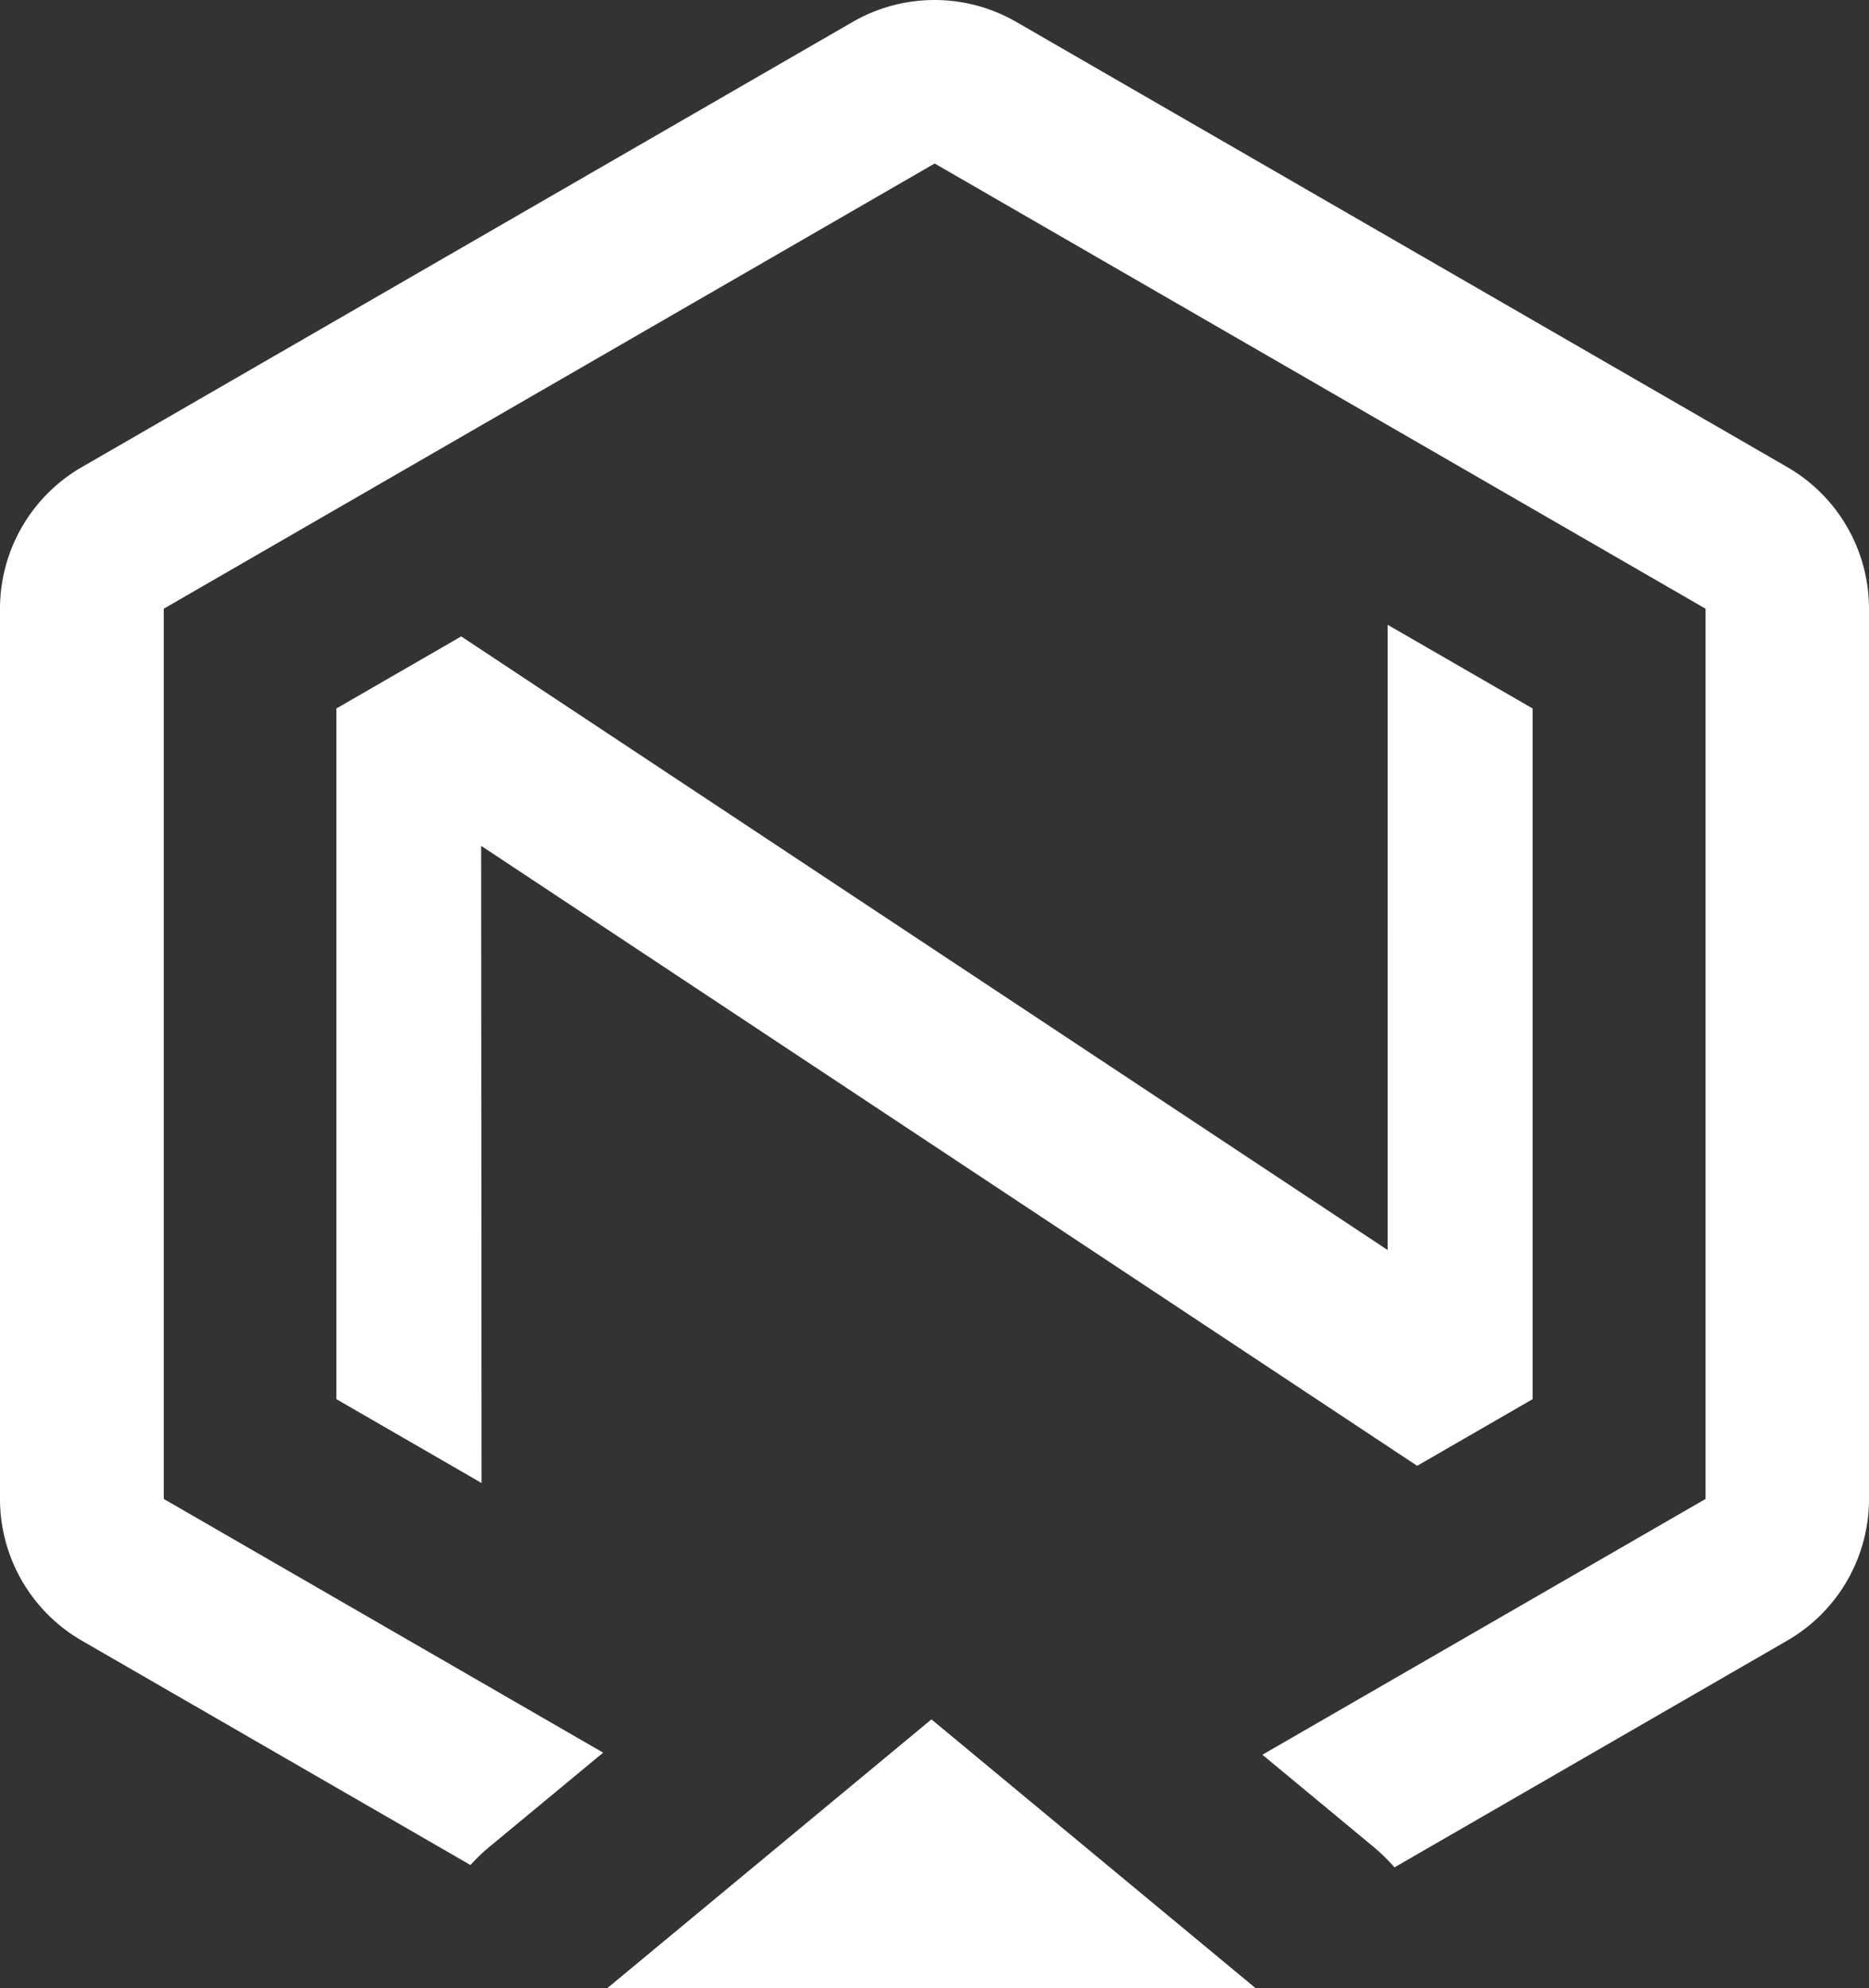 <svg id="Capa_1" data-name="Capa 1" xmlns="http://www.w3.org/2000/svg" viewBox="0 0 780.88 830.7"><rect x="0" y="0" width="780.88" height="830.7" fill="#333333" stroke="none"/><defs><style>.cls-1{fill:#fff;}</style></defs><title>new-white</title><g id="Layer_2" data-name="Layer 2"><g id="Layer_1-2" data-name="Layer 1-2"><polygon class="cls-1" points="640.34 584.54 640.34 295.99 579.78 261.03 579.77 522.24 192.7 265.88 140.54 295.99 140.54 584.54 201.2 619.57 201.02 353.37 592.1 612.39 640.34 584.54"/><polygon class="cls-1" points="253.62 830.7 524.7 830.7 389.16 718.32 253.62 830.7"/><path class="cls-1" d="M746.7,195.12,424.61,9.16a68.35,68.35,0,0,0-68.35,0l-322.09,186A68.37,68.37,0,0,0,0,254.31V626.23a68.36,68.36,0,0,0,34.17,59.19l162.39,93.75a77.2,77.2,0,0,1,8-7.66L252,732.22l-183.58-106V254.31l322.09-186,322.09,186V626.23L527.43,733.09l46.35,38.42a78.49,78.49,0,0,1,8.85,8.64L746.7,685.42a68.34,68.34,0,0,0,34.18-59.19V254.31A68.34,68.34,0,0,0,746.7,195.12Z" transform="translate(0 0)"/></g></g></svg>